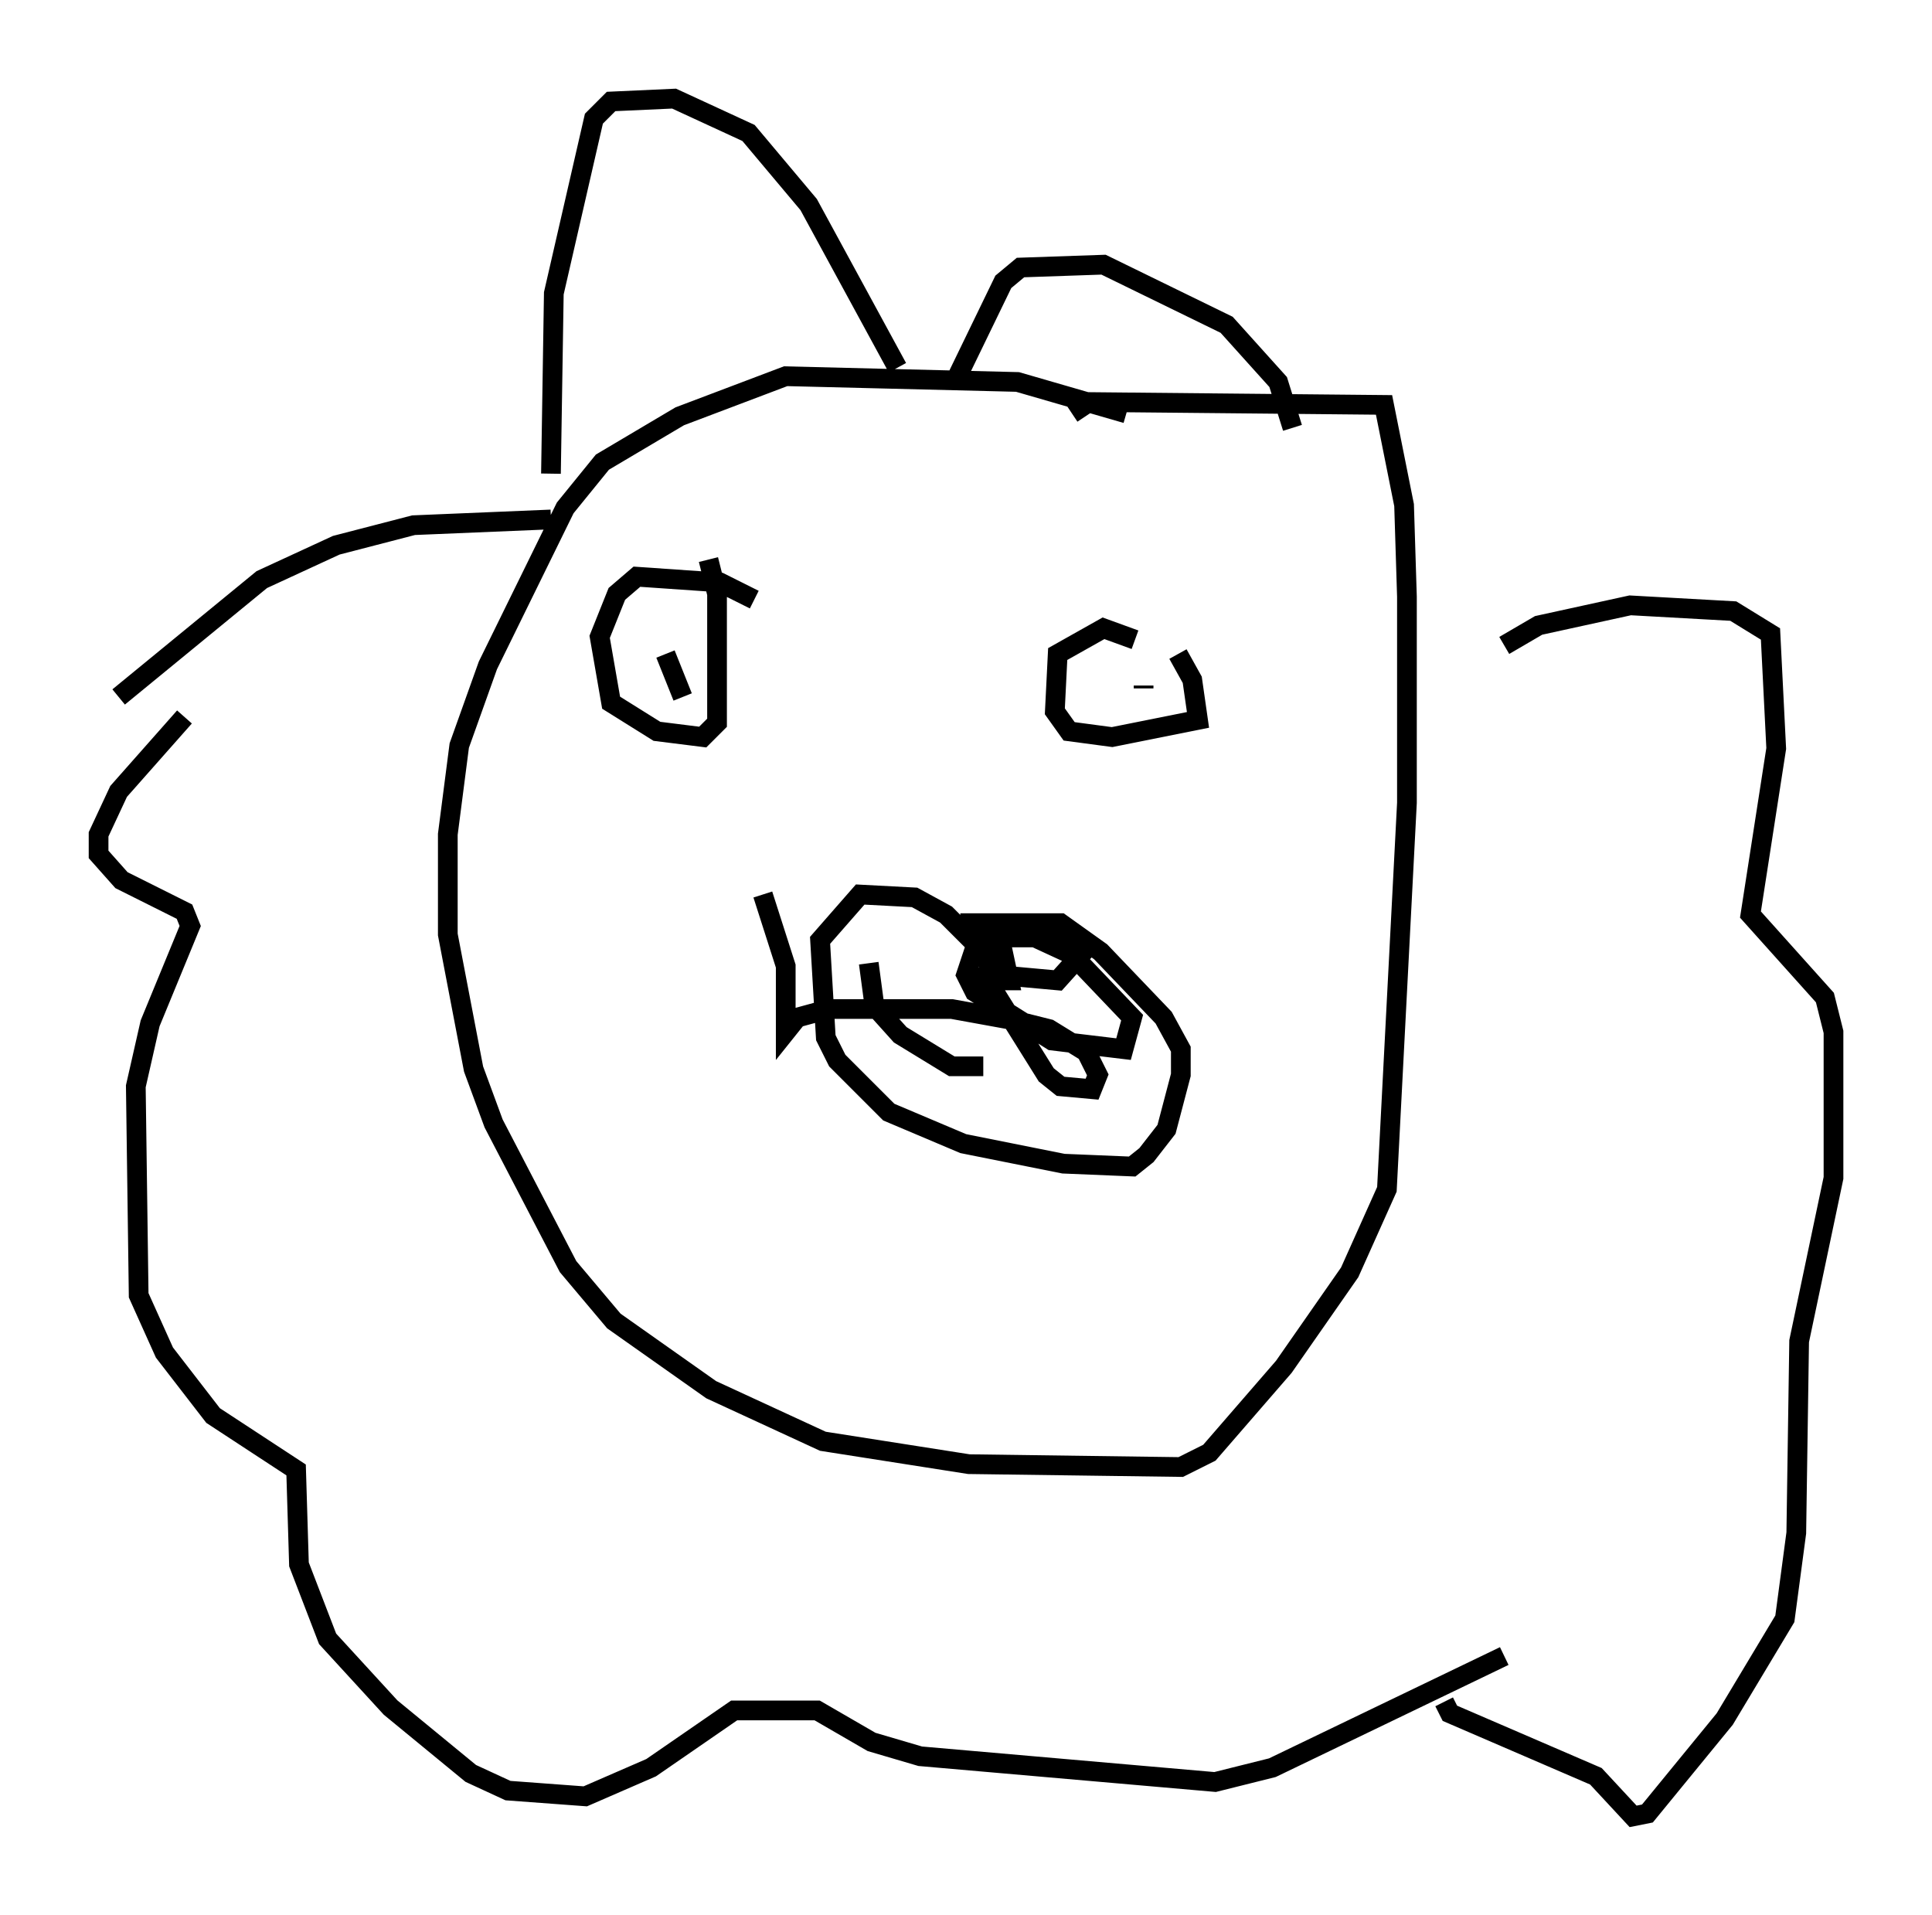 <?xml version="1.0" encoding="utf-8" ?>
<svg baseProfile="full" height="97.151" version="1.1" width="98.022" xmlns="http://www.w3.org/2000/svg" xmlns:ev="http://www.w3.org/2001/xml-events" xmlns:xlink="http://www.w3.org/1999/xlink"><defs /><rect fill="white" height="97.151" width="98.022" x="0" y="0" /><path d="M61.357, 23.156 m-4.212, -2.179 l-5.52, -1.598 -11.765, -0.291 l-5.374, 2.034 -3.922, 2.324 l-1.888, 2.324 -3.922, 7.989 l-1.453, 4.067 -0.581, 4.503 l0.0, 5.084 1.307, 6.827 l1.017, 2.76 3.777, 7.263 l2.324, 2.76 4.939, 3.486 l5.665, 2.615 7.408, 1.162 l10.749, 0.145 1.453, -0.726 l3.777, -4.358 3.341, -4.793 l1.888, -4.212 1.017, -19.609 l0.0, -10.458 -0.145, -4.648 l-1.017, -5.084 -14.961, -0.145 l-0.872, 0.581 m-45.028, 15.397 l-3.341, 3.777 -1.017, 2.179 l0.0, 1.017 1.162, 1.307 l3.196, 1.598 0.291, 0.726 l-2.034, 4.939 -0.726, 3.196 l0.145, 10.603 1.307, 2.905 l2.469, 3.196 4.212, 2.76 l0.145, 4.793 1.453, 3.777 l3.196, 3.486 4.067, 3.341 l1.888, 0.872 3.922, 0.291 l3.341, -1.453 4.212, -2.905 l4.212, 0.0 2.76, 1.598 l2.469, 0.726 14.961, 1.307 l2.905, -0.726 11.765, -5.665 m0.0, -51.274 l1.743, -1.017 4.648, -1.017 l5.229, 0.291 1.888, 1.162 l0.291, 5.81 -1.307, 8.425 l3.777, 4.212 0.436, 1.743 l0.0, 7.408 -1.743, 8.279 l-0.145, 9.732 -0.581, 4.358 l-3.05, 5.084 -3.922, 4.793 l-0.726, 0.145 -1.888, -2.034 l-7.408, -3.196 -0.291, -0.581 m-67.251, -50.983 l7.263, -5.955 3.777, -1.743 l3.922, -1.017 6.972, -0.291 m0.0, -2.324 l0.145, -9.151 2.034, -8.86 l0.872, -0.872 3.196, -0.145 l3.777, 1.743 3.05, 3.631 l4.503, 8.279 m3.05, 0.436 l2.324, -4.793 0.872, -0.726 l4.212, -0.145 6.246, 3.05 l2.615, 2.905 0.726, 2.324 m-27.307, 8.715 l-1.743, -0.872 -4.212, -0.291 l-1.017, 0.872 -0.872, 2.179 l0.581, 3.341 2.324, 1.453 l2.324, 0.291 0.726, -0.726 l0.0, -6.536 -0.436, -1.743 m21.642, 4.067 l-1.598, -0.581 -2.324, 1.307 l-0.145, 2.905 0.726, 1.017 l2.179, 0.291 4.358, -0.872 l-0.291, -2.034 -0.726, -1.307 m-1.743, 1.598 l0.0, 0.145 m-7.553, 13.944 l-2.469, -2.469 -1.598, -0.872 l-2.76, -0.145 -2.034, 2.324 l0.291, 4.939 0.581, 1.162 l2.615, 2.615 3.777, 1.598 l5.084, 1.017 3.486, 0.145 l0.726, -0.581 1.017, -1.307 l0.726, -2.76 0.0, -1.307 l-0.872, -1.598 -3.196, -3.341 l-2.034, -1.453 -5.084, 0.0 m1.017, 2.179 l0.726, 0.726 0.726, 0.0 l-0.436, -2.034 -1.162, 0.0 l-0.581, 1.743 0.436, 0.872 l3.922, 2.469 3.631, 0.436 l0.436, -1.598 -3.05, -3.196 l-1.888, -0.872 -1.743, 0.0 l-0.436, 0.872 0.145, 1.017 l3.196, 0.291 1.307, -1.453 l-1.307, -0.872 -2.905, 0.145 l-0.581, 0.726 0.0, 1.598 l2.905, 4.648 0.726, 0.581 l1.598, 0.145 0.291, -0.726 l-0.581, -1.162 -1.888, -1.162 l-1.743, -0.436 -3.196, -0.581 l-6.246, 0.0 -1.598, 0.436 l-0.581, 0.726 0.0, -3.341 l-1.162, -3.631 m-4.939, -12.201 l0.872, 2.179 m9.441, 13.508 l0.291, 2.179 1.307, 1.453 l2.615, 1.598 1.598, 0.0 " fill="none" stroke="black" stroke-width="1" /></svg>